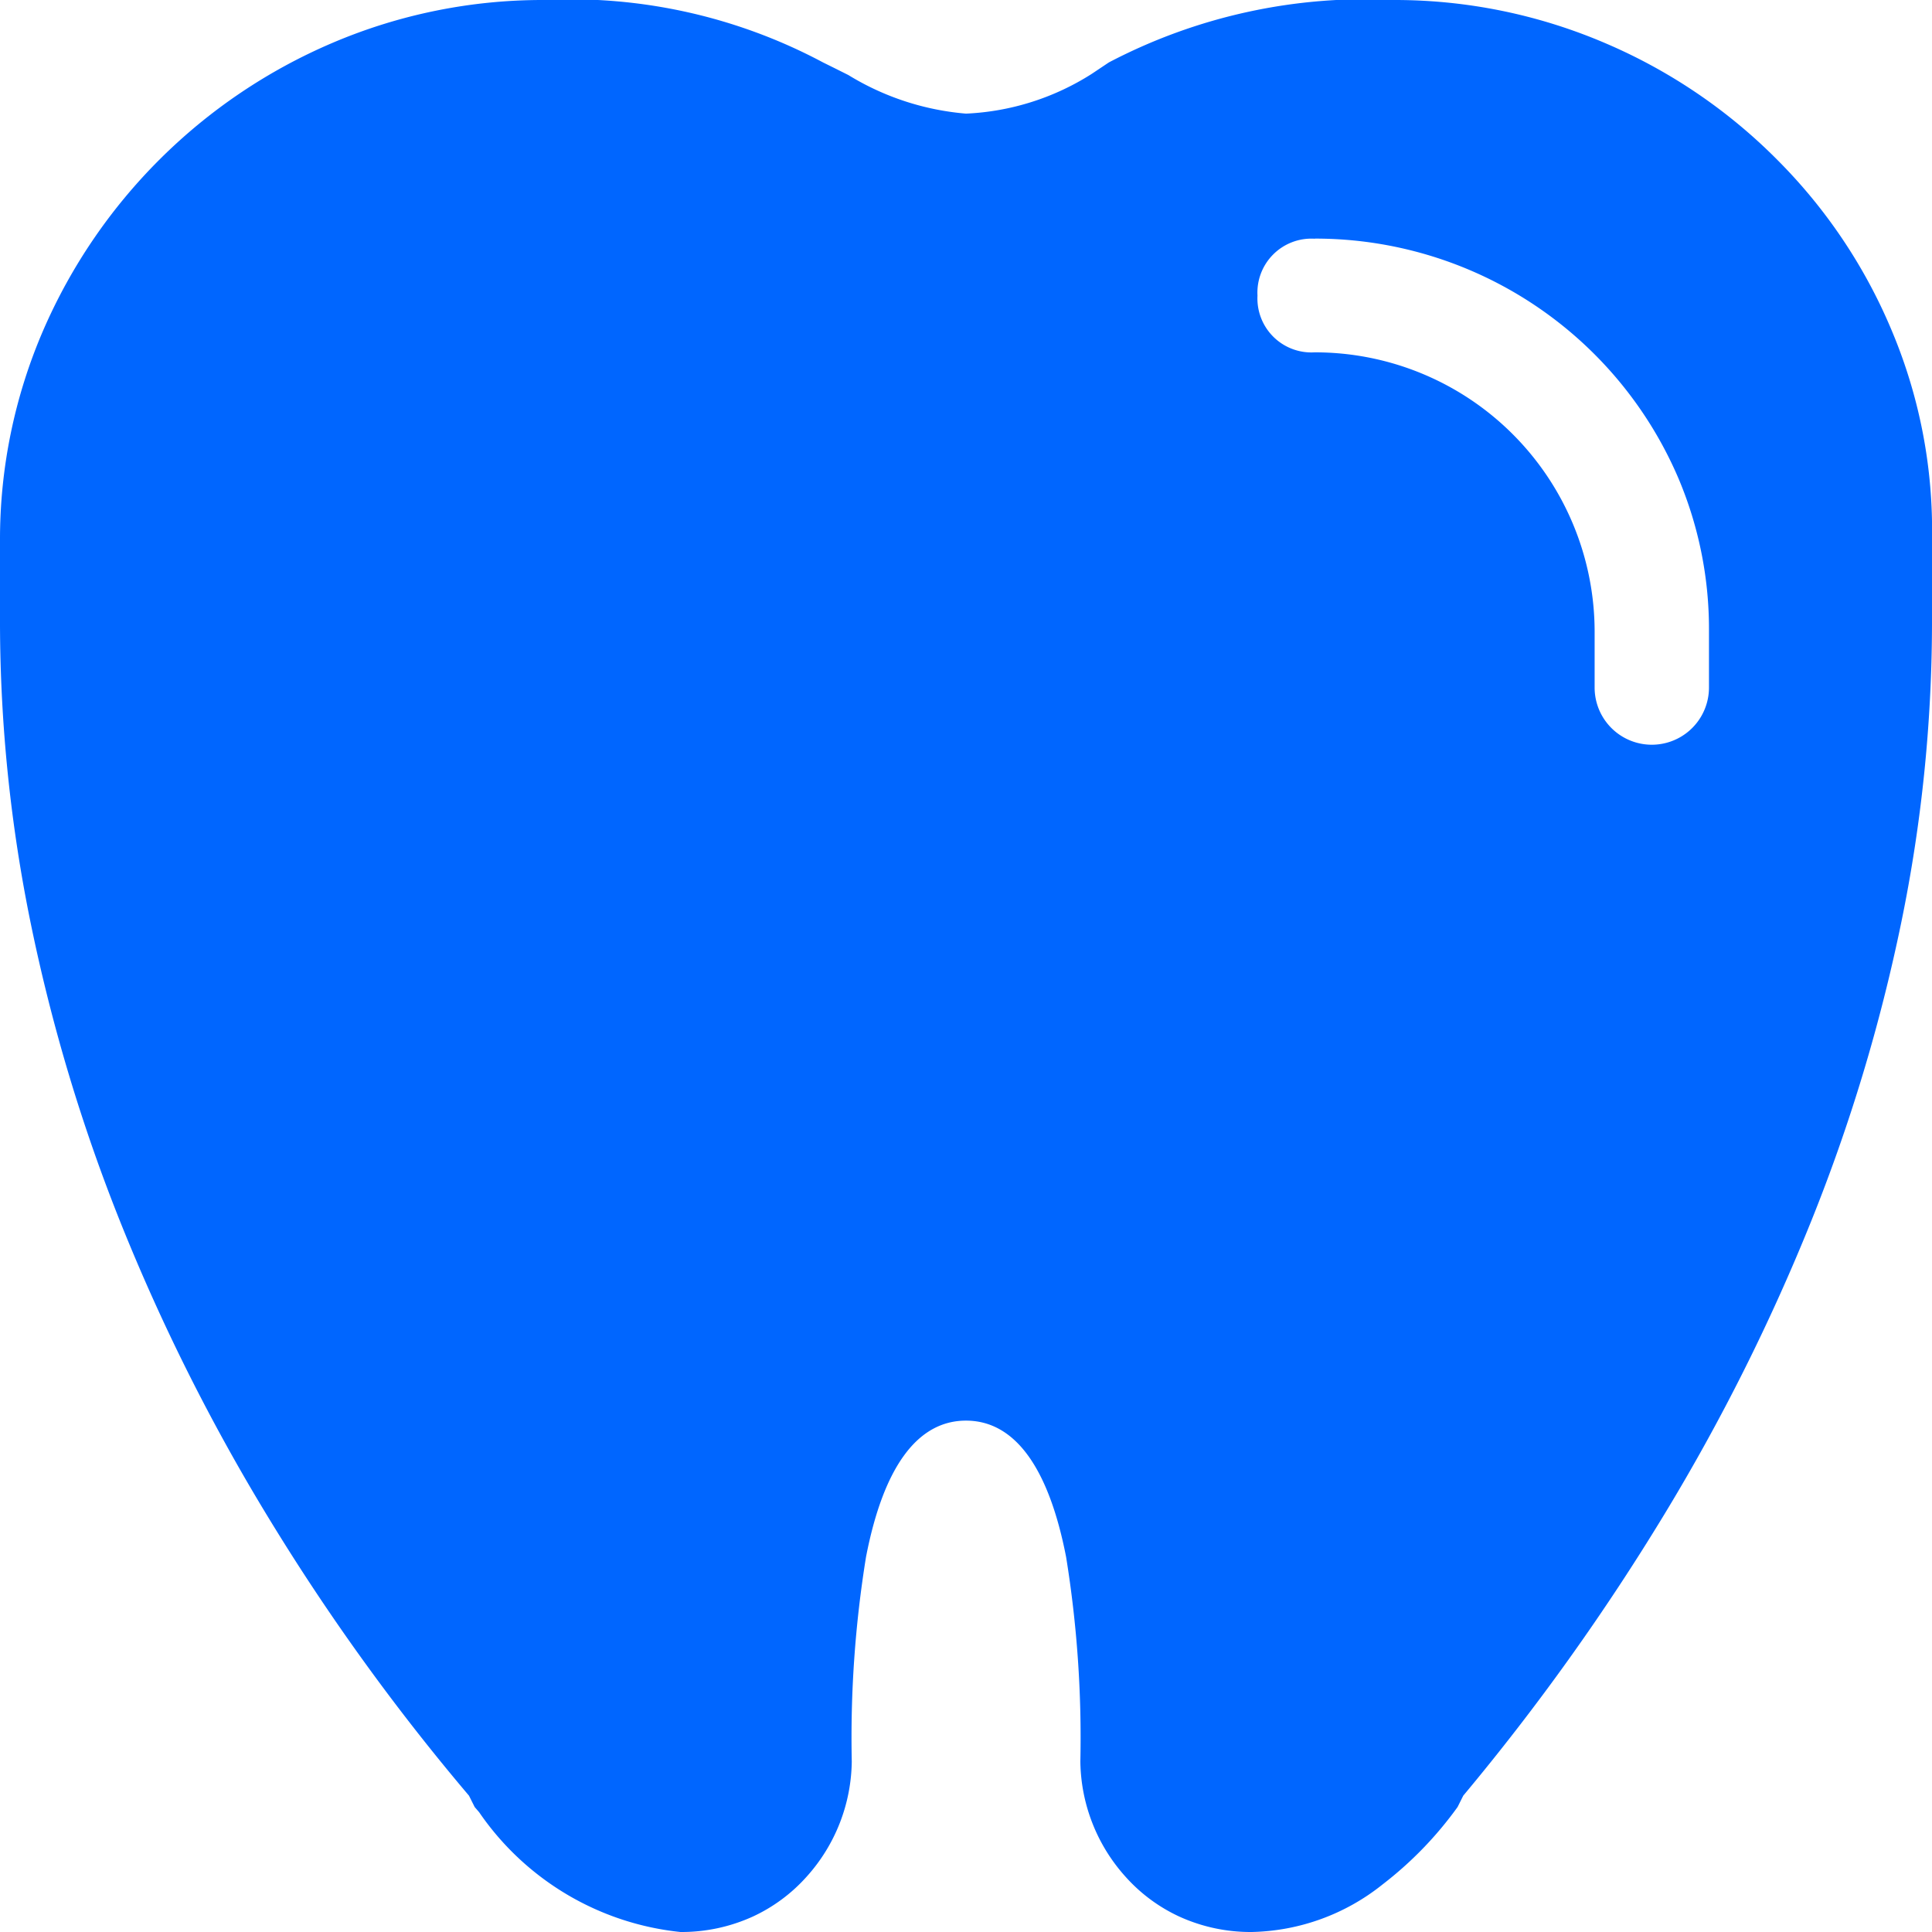<svg xmlns="http://www.w3.org/2000/svg" width="16" height="16" viewBox="0 0 16 16">
  <defs>
    <style>
      .cls-1 {
         fill: #0066FF;
      }

      .cls-2 {
        fill: #fff;
      }
    </style>
  </defs>
  <path id="减去_2" data-name="减去 2" class="cls-1" d="M10.366,16a1.423,1.423,0,0,1-.6-.128,1.365,1.365,0,0,1-.446-.331,1.451,1.451,0,0,1-.373-.953,9.361,9.361,0,0,0-.118-1.694C8.683,12.145,8.4,11.765,8,11.765s-.683.38-.828,1.129a9.361,9.361,0,0,0-.118,1.694,1.45,1.45,0,0,1-.373.953,1.366,1.366,0,0,1-.446.331,1.423,1.423,0,0,1-.6.128,2.31,2.31,0,0,1-1.667-.992l-.037-.043-.047-.094a18.178,18.178,0,0,1-1.665-2.309A16.484,16.484,0,0,1,1,10.129,14.532,14.532,0,0,1,.254,7.644,12.476,12.476,0,0,1,0,5.176V4.47A4.363,4.363,0,0,1,.356,2.74,4.56,4.56,0,0,1,2.756.354,4.433,4.433,0,0,1,4.5,0,4.443,4.443,0,0,1,6.816.517l.095.047.114.057A2.213,2.213,0,0,0,8,.941,2.112,2.112,0,0,0,9.041.612L9.183.517A4.579,4.579,0,0,1,11.55,0,4.423,4.423,0,0,1,13.3.36a4.486,4.486,0,0,1,1.432.977,4.4,4.4,0,0,1,.941,1.416A4.257,4.257,0,0,1,16,4.47v.706a12.383,12.383,0,0,1-.254,2.461A14.408,14.408,0,0,1,15,10.112a16.731,16.731,0,0,1-1.217,2.43,19.082,19.082,0,0,1-1.665,2.329l-.047.094a3.066,3.066,0,0,1-.621.641A1.791,1.791,0,0,1,10.366,16Zm.521-14.023a.447.447,0,0,0-.473.471.447.447,0,0,0,.473.47,2.315,2.315,0,0,1,2.319,2.306v.47a.473.473,0,0,0,.947,0v-.47A3.2,3.2,0,0,0,13.9,3.961a3.271,3.271,0,0,0-3.009-1.985Z" transform="translate(0 0)"/>
</svg>
